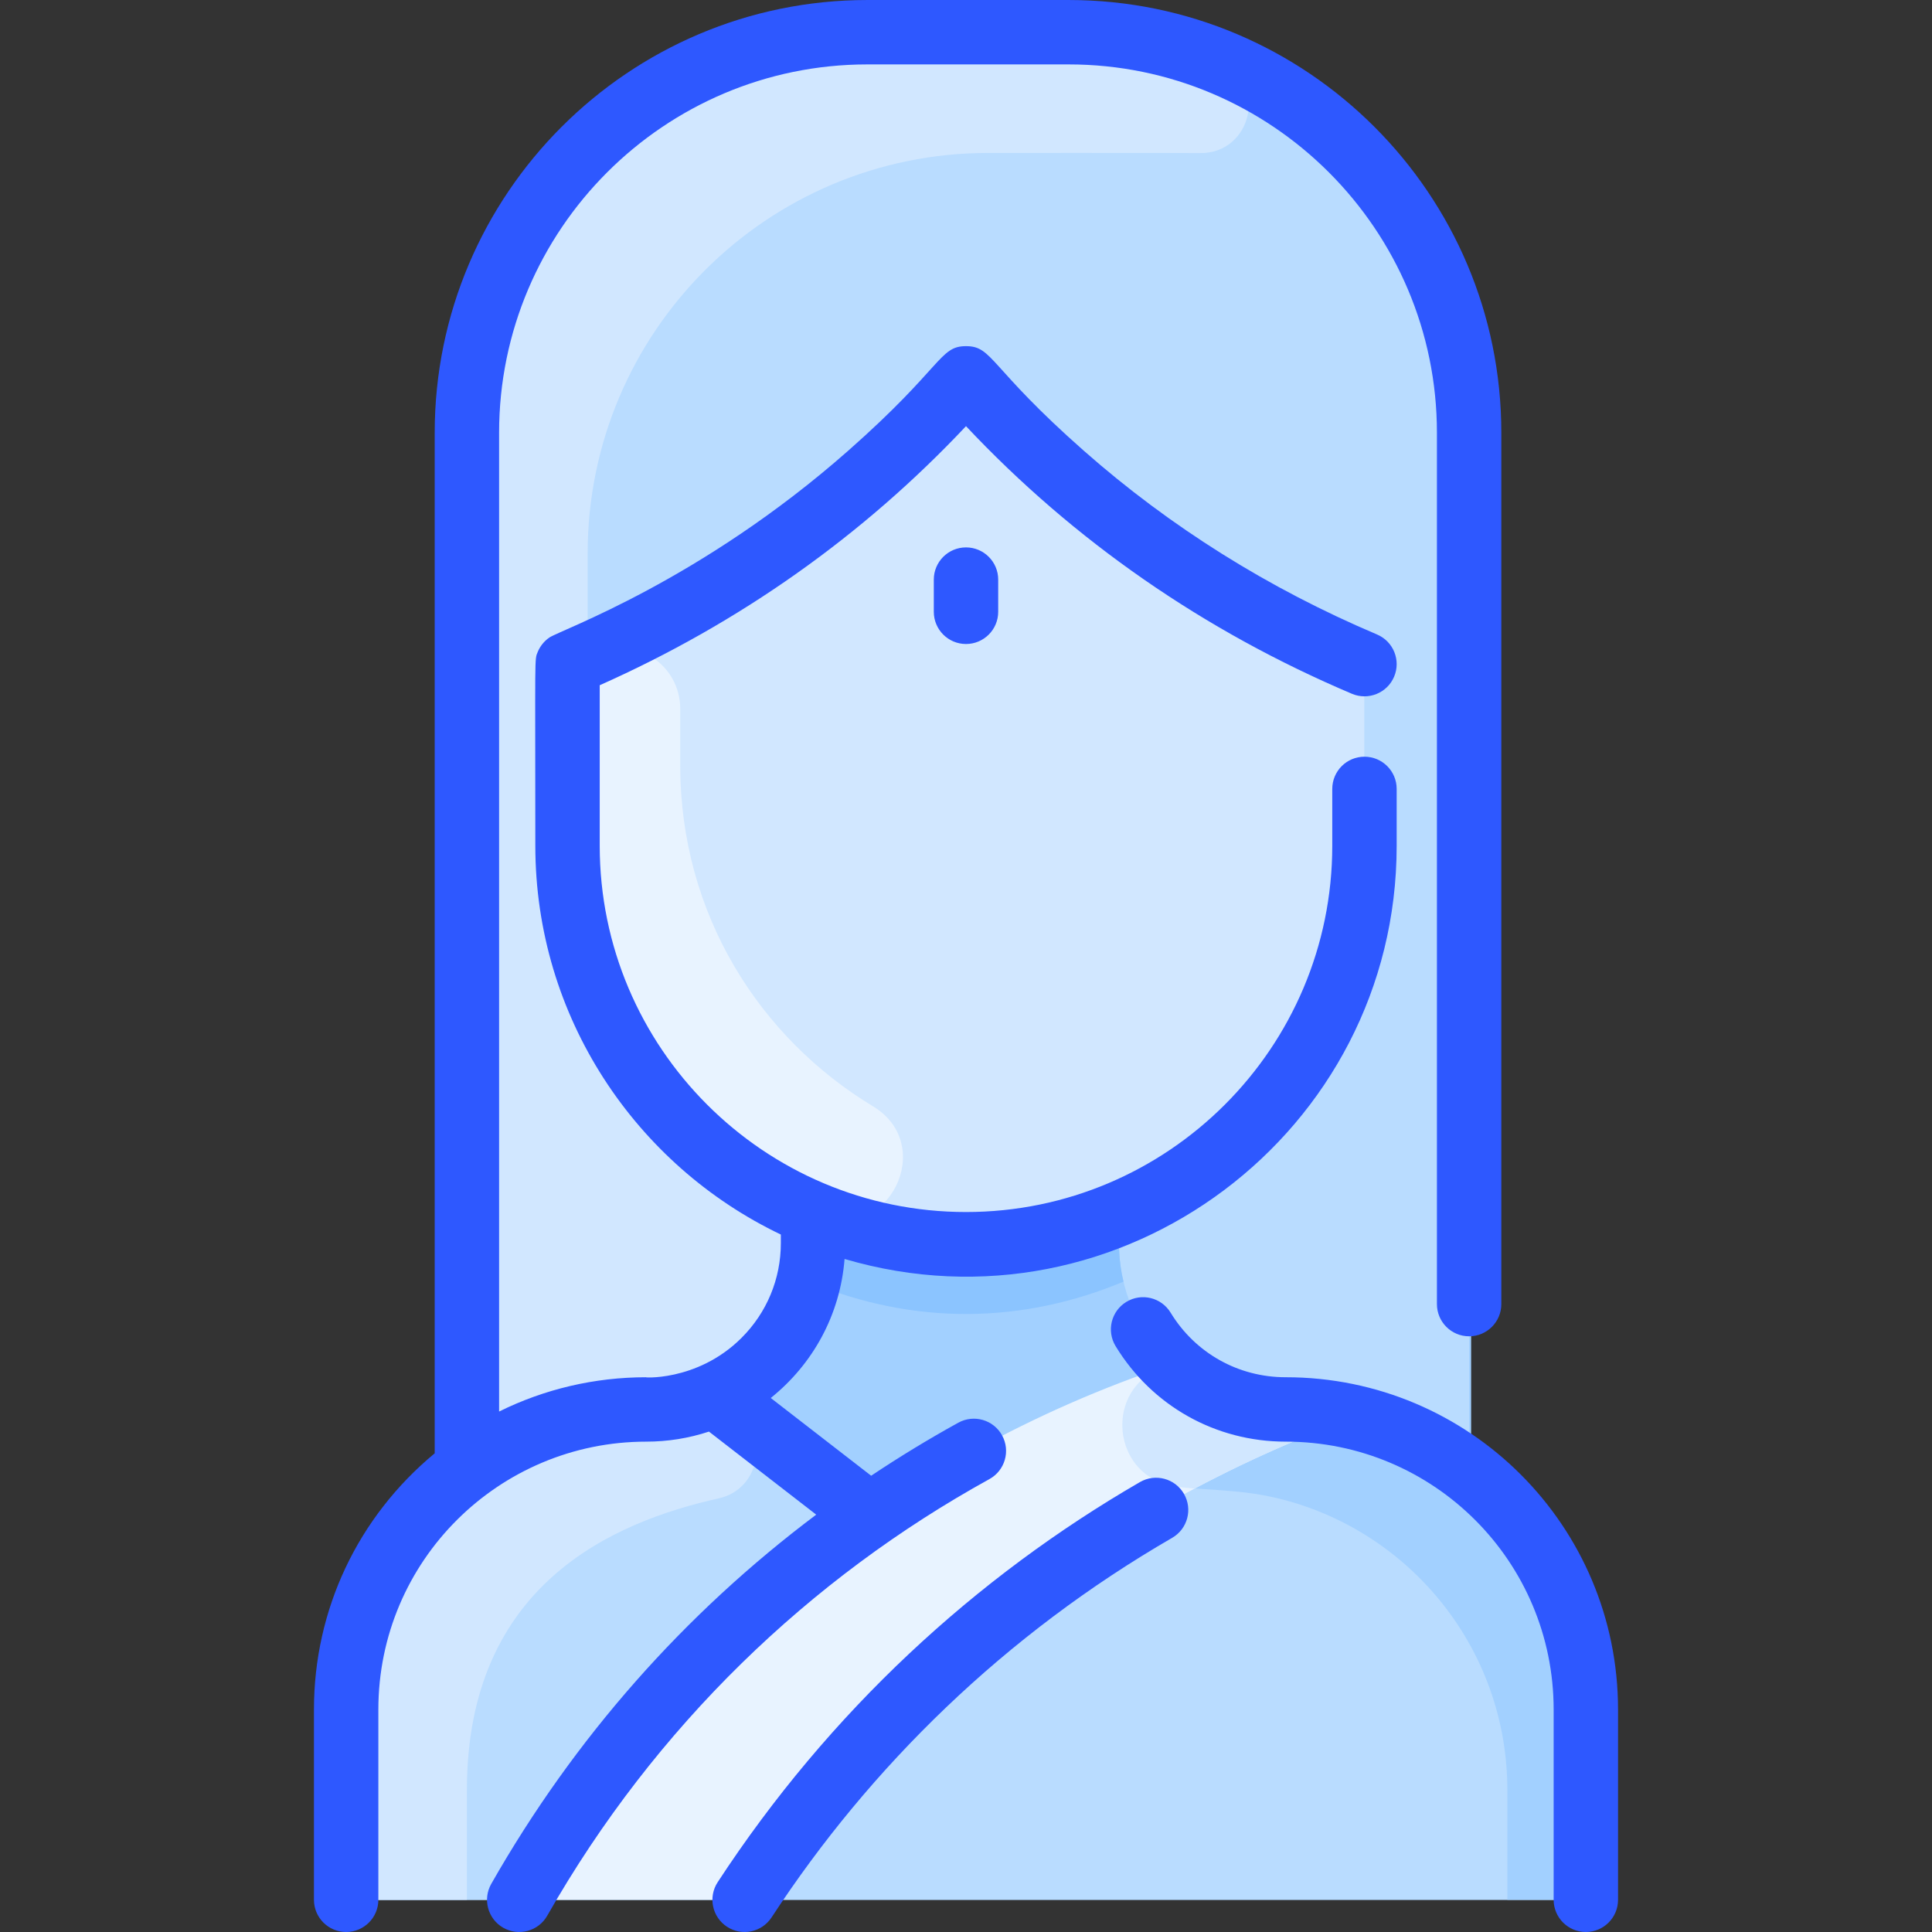 <svg id="Layer_1" enable-background="new 0 0 480.001 480.001" height="512" viewBox="0 0 480.001 480.001" width="512" xmlns="http://www.w3.org/2000/svg"><rect x="0" y="0" width="480.001" height="480.001" fill="#333333" stroke="none"/><path d="m394.5 424.74v39.26c0 4.42-3.58 8-8 8h-292c-4.42 0-8-3.58-8-8v-39.26c0-24.471 11.79-46.19 30-59.79v-257.45c0-54.95 44.551-99.5 99.5-99.5h50c54.95 0 99.5 44.55 99.5 99.5v258.22c17.641 13.63 29 35 29 59.02z" fill="#a2d0ff"/><path d="m394 424.74v39.26c0 4.42-3.58 8-8 8h-292c-4.42 0-8-3.58-8-8v-39.26c0-41.149 33.356-74.57 74.57-74.57 6.13 0 11.95-1.33 17.18-3.71l.25.54 38.13 29.52c28.67-19.96 55.74-31.149 74.87-37.52l.05-.05c7.42 6.96 17.41 11.22 28.38 11.22 40.996 0 74.57 33.218 74.57 74.57z" fill="#b9dcff"/><path d="m319.43 350.17c-22.828 0-41.43-18.448-41.43-41.34v-6.83l-.15-.37c35.9-14.86 61.15-50.23 61.15-91.5v-39.864c0-3.158-1.846-6.037-4.731-7.321-33.736-15.009-63.537-36.067-88.435-62.542-3.169-3.37-8.499-3.37-11.668 0-24.864 26.439-54.653 47.513-88.435 62.542-2.886 1.284-4.731 4.162-4.731 7.321v39.864c0 41.27 25.25 76.64 61.15 91.5l-.15.37v6.83c0 22.901-18.596 41.34-41.43 41.34-16.71 0-32.13 5.5-44.57 14.78 0-7.983 0-265.027 0-257.45 0-54.952 44.548-99.5 99.5-99.5h50c54.952 0 99.5 44.548 99.5 99.5v258.22c-13.21-10.224-29.22-15.55-45.57-15.55z" fill="#b9dcff"/><path d="m334.269 162.946c2.886 1.284 4.731 4.162 4.731 7.321v39.864c0 41.27-25.25 76.64-61.15 91.5-64.916 26.946-136.85-20.925-136.85-91.501v-39.864c0-3.158 1.846-6.037 4.731-7.321 33.736-15.009 63.537-36.067 88.435-62.542 3.169-3.37 8.499-3.37 11.668 0 24.865 26.44 54.654 47.514 88.435 62.543z" fill="#d1e7ff"/><path d="m160.57 350.17c6.13 0 11.95-1.33 17.18-3.71l.25.54 38.13 29.52c-36.095 25.12-65.742 57.907-87.13 95.48h-35c-4.418 0-8-3.582-8-8v-39.26c0-41.143 33.35-74.57 74.57-74.57z" fill="#b9dcff"/><path d="m279.13 318.42c-24.637 10.313-51.712 11.113-78.26 0 1.356-5.626 1.13-9.27 1.13-16.42l.15-.37c24.082 9.996 51.571 10.016 75.7 0l.15.37c0 7.153-.225 10.796 1.13 16.42z" fill="#8bc4ff"/><path d="m302.973 15.297c12.188 4.959 8.15 23.053-5.005 22.733-2.017-.049-53.471-.03-52.468-.03-54.952 0-99.5 44.548-99.5 99.5v19.366c0 7.819-5 7.615-5 13.404 0 42.063-1.219 52.218 5 71.011 9.048 27.294 29.67 49.397 56.15 60.35l-.15.369c0 7.337.031 7.871-.11 9.97-1.16 15.38-10.73 28.391-24.14 34.49-15.373 6.995-23.373.166-45.54 9.295-7.734 3.185-16.21-2.621-16.21-10.985v-237.27c0-54.952 44.548-99.5 99.5-99.5h50c13.258 0 25.908 2.592 37.473 7.297z" fill="#d1e7ff"/><path d="m216.899 274.864c16.019 9.68 3.707 34.175-13.665 27.208-37.003-14.84-62.234-50.775-62.234-91.942v-39.86c0-3.182 1.88-6.051 4.788-7.345.538-.239 1.078-.482 1.621-.727 10.118-4.578 21.591 2.802 21.591 13.907v14.025c0 37.073 19.792 67.749 47.899 84.734z" fill="#e8f3ff"/><path d="m183.263 351.075c8.005 6.199 5.224 18.981-4.658 21.182-26.423 5.885-62.605 21.49-62.605 72.483v27.26h-22c-4.418 0-8-3.582-8-8v-39.26c0-41.149 33.356-74.57 74.57-74.57 6.13 0 11.95-1.33 17.18-3.71l.25.54z" fill="#d1e7ff"/><path d="m394.5 424.74v39.26c0 4.42-3.58 8-8 8h-12v-27.26c0-35.399-24.627-64.867-57.42-72.58-21.466-5.064-35.623 3.629-51.53-23.13 9.63-4.261 18.41-7.521 25.95-10.03l.05-.05c7.42 6.96 17.41 11.22 28.38 11.22 41.025 0 74.57 33.248 74.57 74.57z" fill="#a2d0ff"/><path d="m319.43 350.17c5.9 0 11.64.69 17.15 1.99-62.486 22.635-115.326 64.413-151.58 119.84h-56c35.857-62.992 93.414-110.162 162-133l.05-.05c7.42 6.96 17.41 11.22 28.38 11.22z" fill="#e8f3ff"/><path d="m336.581 352.16c-11.17 4.04-24.81 9.71-39.77 17.67-1.586-.128-3.137-.28-4.66-.493-16.115-2.255-18.252-24.561-2.837-29.774 1.854-.627 1.637-.513 1.738-.613 15.835 14.855 28.734 9.137 45.529 13.21z" fill="#d1e7ff"/><path d="m402 424.743v47.257c0 4.418-3.582 8-8 8s-8-3.582-8-8v-47.257c0-36.795-29.775-66.571-66.573-66.571-17.411 0-33.209-8.87-42.258-23.729-2.299-3.773-1.103-8.695 2.671-10.993 3.771-2.3 8.694-1.104 10.993 2.671 6.122 10.051 16.812 16.051 28.594 16.051 45.638-.002 82.573 36.93 82.573 82.571zm-170-280.743v8c0 4.418 3.582 8 8 8s8-3.582 8-8v-8c0-4.418-3.582-8-8-8s-8 3.582-8 8zm13.819 223.475c3.869-2.134 5.275-6.999 3.142-10.868s-7.001-5.274-10.868-3.142c-7.386 4.073-14.62 8.479-21.656 13.175l-24.943-19.312c10.447-8.394 17.238-20.612 18.338-34.541 68.55 20.182 137.168-31.551 137.168-102.662v-14.125c0-4.418-3.582-8-8-8s-8 3.582-8 8v14.125c0 50.178-40.822 91-91 91s-91-40.822-91-91v-39.883c34.708-15.446 65.377-37.121 91-64.364 26.803 28.498 59.163 50.935 95.88 66.488 4.066 1.723 8.762-.177 10.486-4.246 1.724-4.068-.178-8.763-4.246-10.486-26.909-11.398-51.412-26.753-72.83-45.635-23.702-20.895-22.606-25.999-29.29-25.999-6.665 0-5.653 5.164-29.291 25.999-36.69 32.346-71.486 44.526-74.21 46.389-1.32.902-2.323 2.175-2.899 3.578-.838 2.048-.6-.178-.6 48.159 0 42.542 24.958 79.362 61 96.595v2.11c0 8.913-3.476 17.287-9.787 23.581-11.192 11.161-25.298 9.761-23.642 9.761-12.9 0-25.339 2.959-36.571 8.519v-243.191c0-50.453 41.047-91.5 91.5-91.5h50c50.453 0 91.5 41.047 91.5 91.5v216.5c0 4.418 3.582 8 8 8s8-3.582 8-8v-216.5c0-59.275-48.224-107.5-107.5-107.5h-50c-59.275 0-107.5 48.225-107.5 107.5v253.569c-19.105 15.831-30 38.844-30 63.674v47.257c0 4.418 3.582 8 8 8s8-3.582 8-8v-47.257c0-36.987 29.986-66.571 66.573-66.571 5.291 0 10.53-.837 15.563-2.497l26.652 20.634c-32.64 24.502-60.028 55.35-80.74 91.733-2.187 3.84-.846 8.725 2.994 10.91 3.824 2.18 8.718.857 10.91-2.994 26.833-47.132 65.32-83.914 109.867-108.483zm37.398.744c-40.808 23.615-77.177 56.996-104.912 99.402-2.418 3.697-1.381 8.655 2.316 11.074 3.703 2.421 8.658 1.377 11.074-2.316 24.538-37.52 58.003-70.276 99.535-94.313 3.824-2.213 5.13-7.106 2.917-10.931-2.211-3.823-7.104-5.132-10.93-2.916z" fill="#2e58ff"/></svg>
